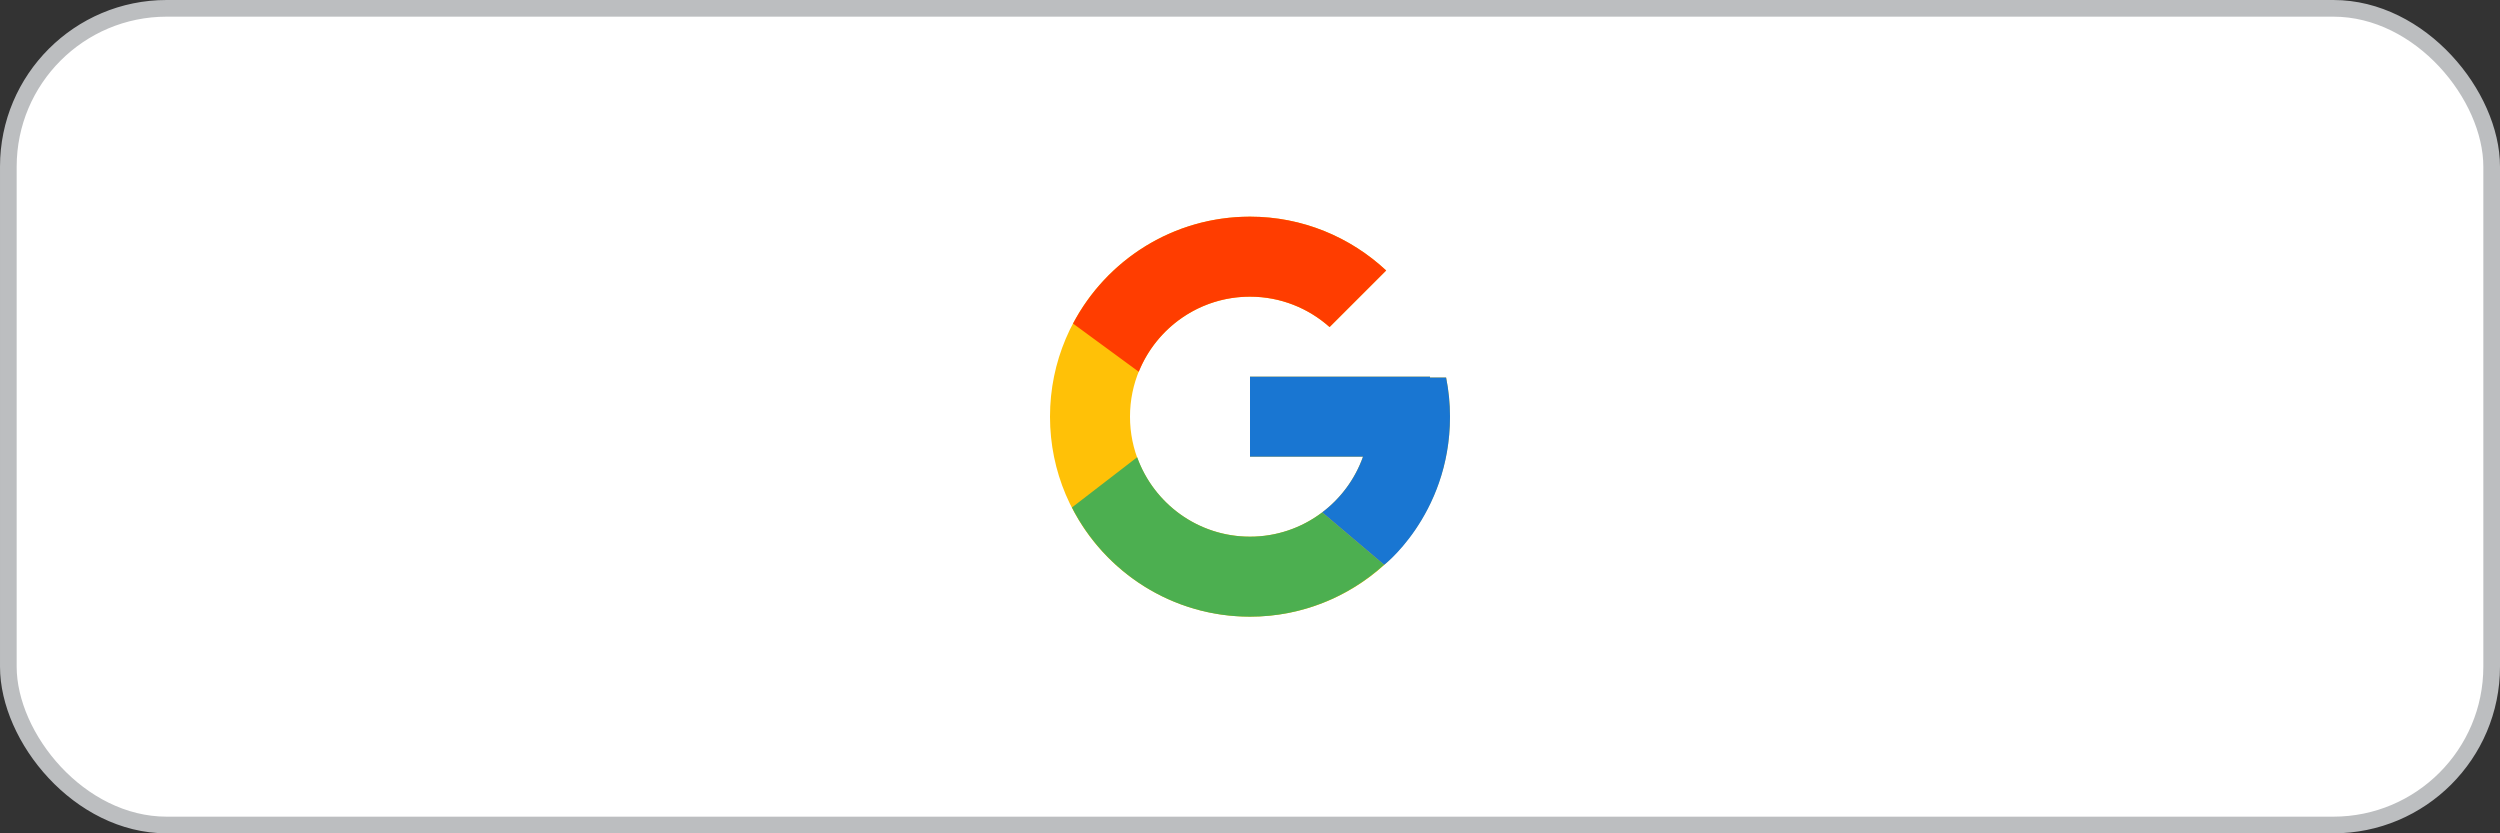 <svg width="150" height="50" viewBox="0 0 150 50" fill="none" xmlns="http://www.w3.org/2000/svg">
<rect x="0" y="0" width="150" height="50" fill="#333333" stroke="none"/>
<rect x="0.5" y="0.5" width="149" height="49" rx="9.5" fill="white" stroke="#BCBEC0"/>
<path d="M86.766 22.65H85.8V22.6H75V27.4H81.781C80.792 30.194 78.133 32.2 75 32.2C71.024 32.2 67.8 28.976 67.8 25C67.8 21.024 71.024 17.8 75 17.8C76.835 17.8 78.505 18.492 79.776 19.623L83.171 16.229C81.027 14.232 78.16 13 75 13C68.373 13 63 18.373 63 25C63 31.627 68.373 37 75 37C81.627 37 87 31.627 87 25C87 24.195 86.917 23.41 86.766 22.65Z" fill="#FFC107"/>
<path d="M64.383 19.415L68.325 22.306C69.392 19.665 71.976 17.8 74.999 17.8C76.834 17.8 78.504 18.492 79.775 19.623L83.17 16.229C81.026 14.232 78.16 13 74.999 13C70.39 13 66.393 15.602 64.383 19.415Z" fill="#FF3D00"/>
<path d="M75 37C78.1 37 80.916 35.814 83.045 33.885L79.331 30.742C78.086 31.689 76.564 32.201 75 32.2C71.879 32.2 69.229 30.21 68.23 27.433L64.317 30.448C66.303 34.334 70.336 37 75 37Z" fill="#4CAF50"/>
<path d="M86.766 22.65H85.8V22.6H75V27.4H81.781C81.308 28.73 80.456 29.892 79.329 30.742L79.331 30.741L83.045 33.884C82.782 34.123 87 31 87 25C87 24.195 86.917 23.41 86.766 22.65Z" fill="#1976D2"/>
</svg>
